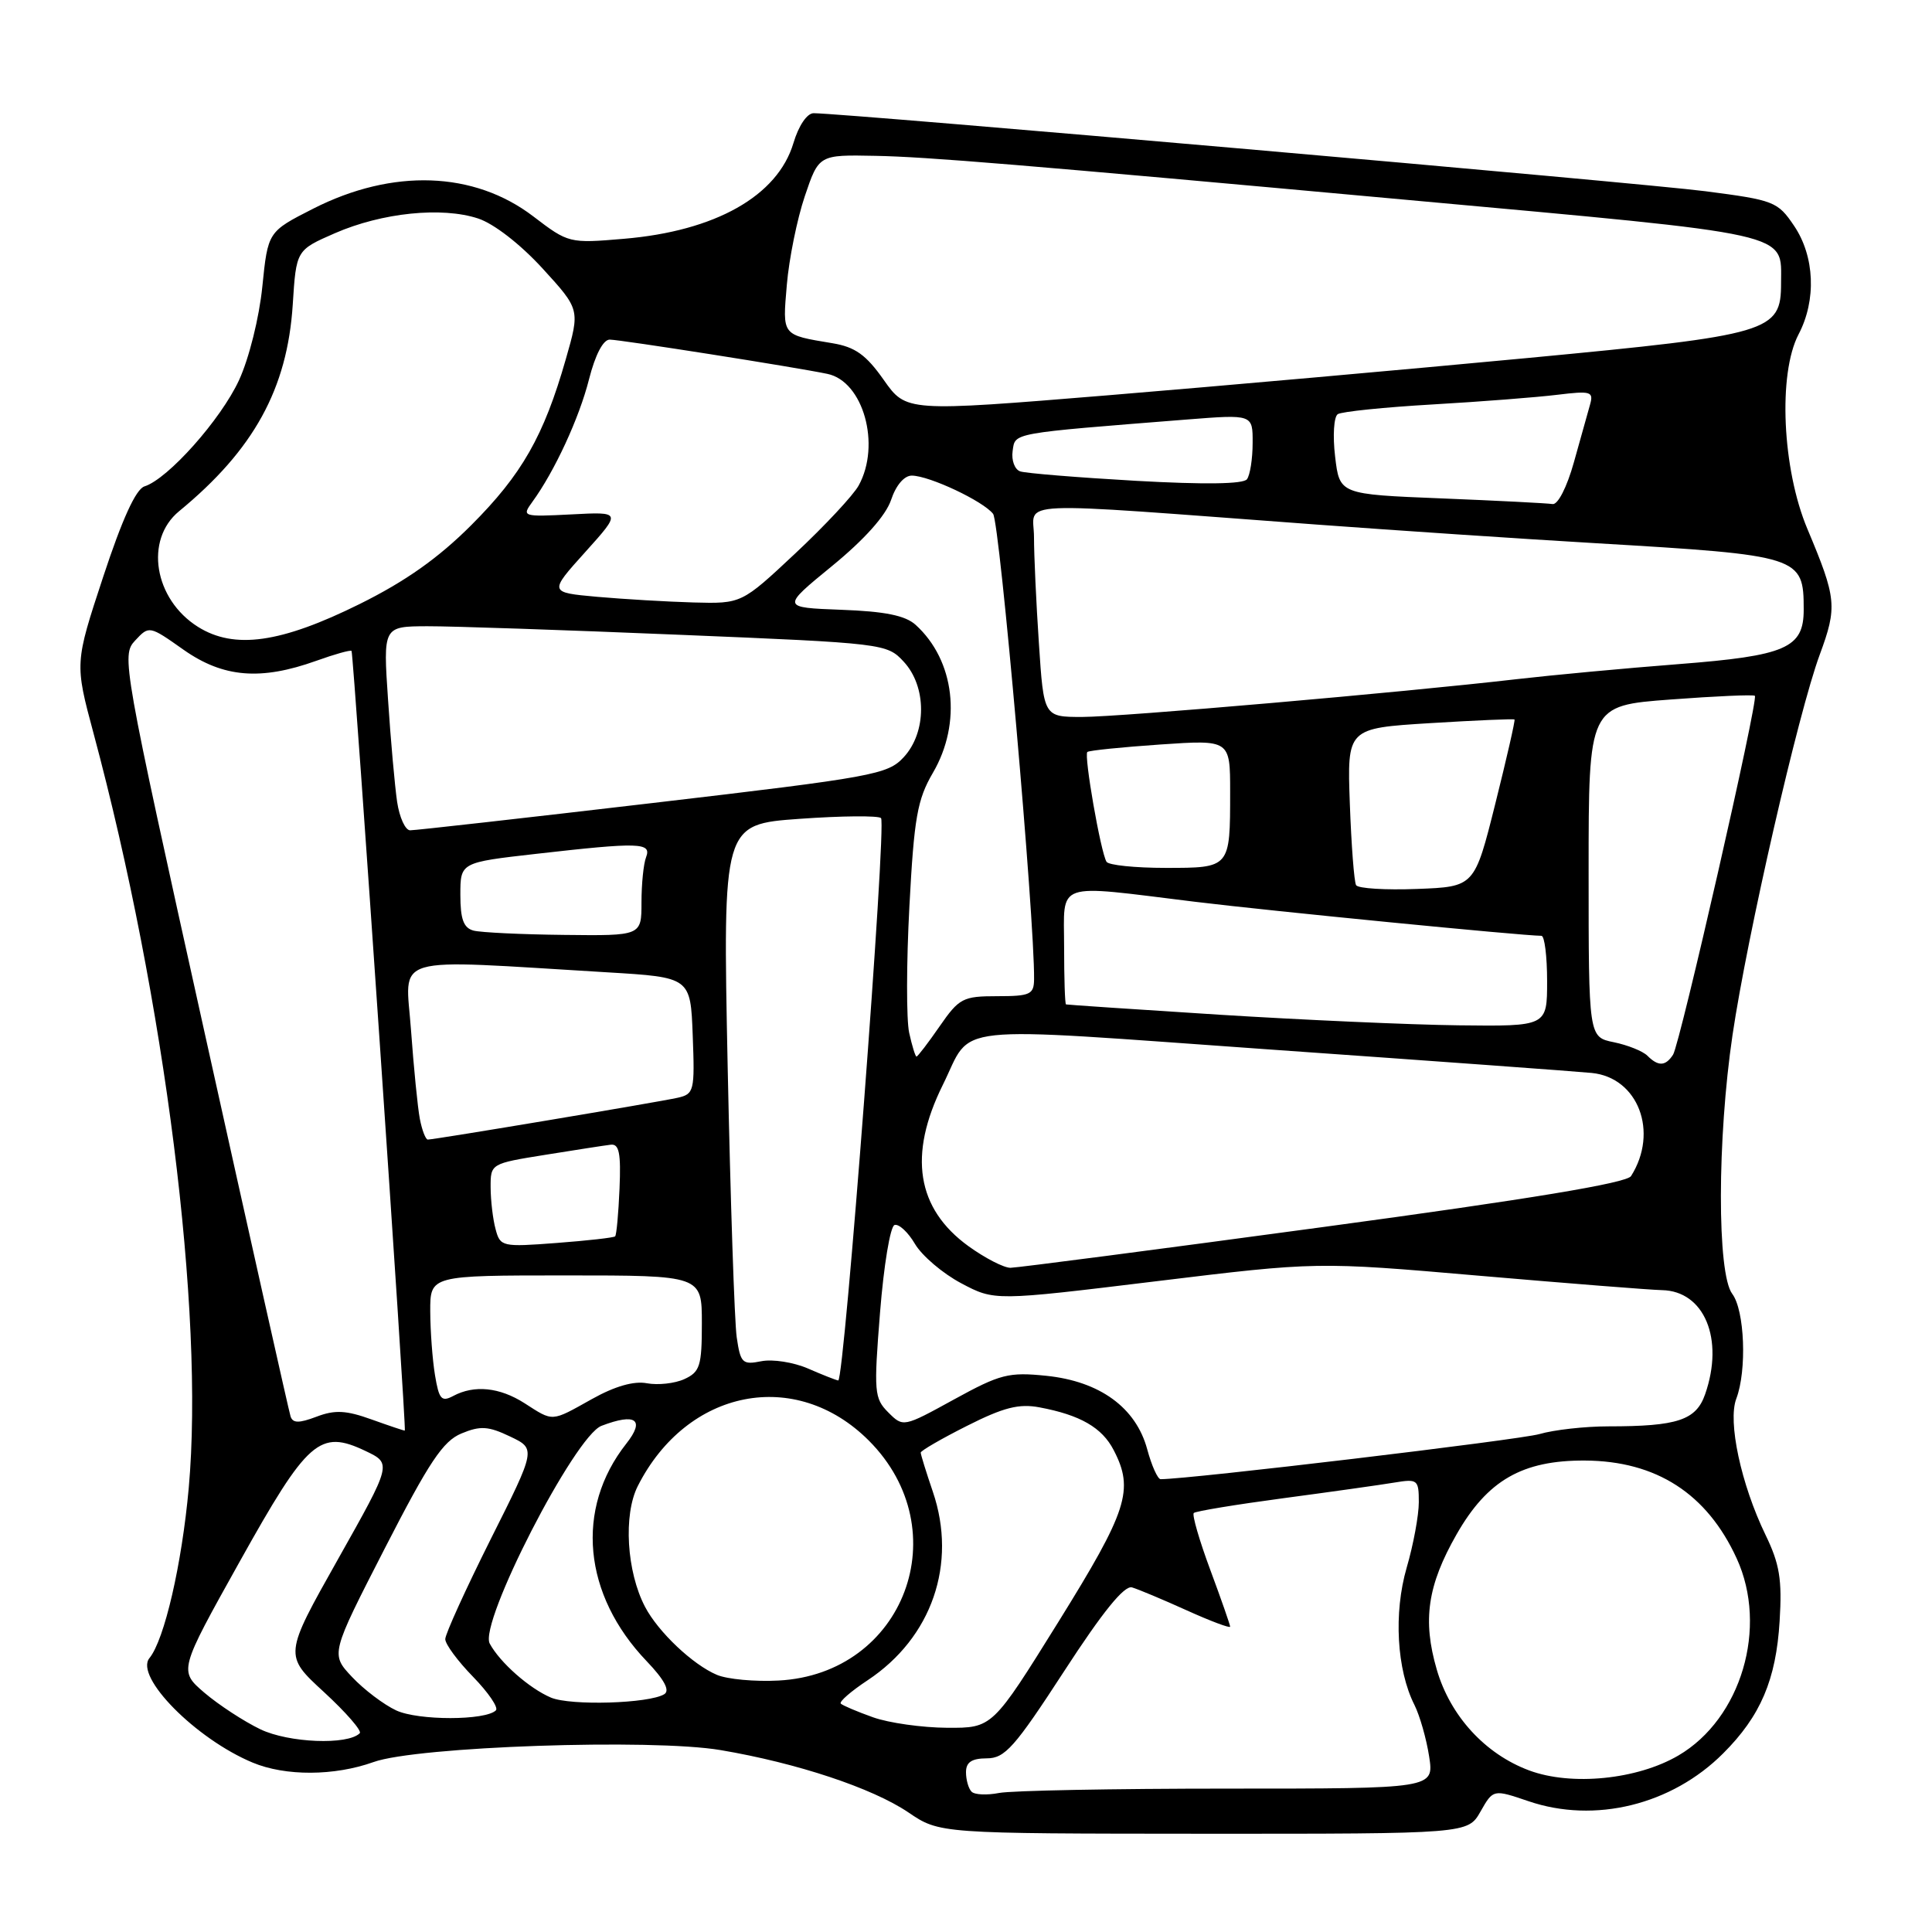 <?xml version="1.0" encoding="UTF-8" standalone="no"?>
<!DOCTYPE svg PUBLIC "-//W3C//DTD SVG 1.1//EN" "http://www.w3.org/Graphics/SVG/1.1/DTD/svg11.dtd" >
<svg xmlns="http://www.w3.org/2000/svg" xmlns:xlink="http://www.w3.org/1999/xlink" version="1.1" viewBox="0 0 256 256">
 <g >
 <path fill="currentColor"
d=" M 196.18 240.03 C 197.86 237.08 197.86 237.08 202.54 238.67 C 211.32 241.66 221.51 239.16 228.33 232.33 C 233.29 227.38 235.34 222.57 235.81 214.79 C 236.15 209.30 235.81 207.23 233.94 203.38 C 230.70 196.69 228.91 188.36 230.07 185.33 C 231.49 181.58 231.18 173.62 229.53 171.44 C 227.51 168.77 227.53 150.92 229.57 137.13 C 231.53 123.91 238.28 94.44 241.12 86.76 C 243.47 80.39 243.36 79.30 239.49 70.09 C 236.15 62.15 235.58 49.54 238.32 44.30 C 240.70 39.77 240.46 33.97 237.73 29.93 C 235.56 26.71 235.08 26.52 225.98 25.34 C 217.74 24.26 111.82 15.00 107.81 15.00 C 106.94 15.00 105.82 16.65 105.13 18.97 C 103.03 25.97 94.79 30.62 82.68 31.64 C 75.43 32.26 75.32 32.23 70.66 28.67 C 62.81 22.68 52.03 22.30 41.50 27.65 C 35.50 30.70 35.50 30.70 34.76 37.98 C 34.35 42.07 33.00 47.50 31.67 50.38 C 29.27 55.58 22.26 63.47 19.14 64.45 C 18.00 64.82 16.19 68.79 13.67 76.44 C 9.90 87.88 9.90 87.88 12.40 97.19 C 21.87 132.49 27.09 173.93 25.01 197.15 C 24.10 207.26 21.79 217.28 19.80 219.71 C 17.80 222.17 25.94 230.41 33.47 233.55 C 37.82 235.37 44.31 235.34 49.50 233.48 C 55.22 231.42 86.40 230.35 95.50 231.90 C 105.62 233.61 115.60 236.93 120.36 240.15 C 124.50 242.96 124.50 242.96 159.50 242.98 C 194.50 242.99 194.50 242.99 196.18 240.03 Z  M 128.74 237.41 C 128.33 237.00 128.00 235.84 128.00 234.83 C 128.00 233.50 128.75 233.00 130.75 232.99 C 133.16 232.99 134.44 231.54 141.00 221.45 C 146.12 213.56 148.98 210.04 150.00 210.34 C 150.82 210.58 154.09 211.95 157.25 213.38 C 160.41 214.81 163.00 215.78 163.00 215.54 C 163.00 215.31 161.82 211.92 160.37 208.02 C 158.92 204.12 157.94 200.73 158.18 200.48 C 158.43 200.24 163.77 199.36 170.06 198.52 C 176.35 197.68 182.96 196.75 184.75 196.45 C 187.84 195.94 188.00 196.06 188.00 199.05 C 188.00 200.78 187.28 204.69 186.39 207.73 C 184.65 213.73 185.07 221.25 187.42 225.91 C 188.13 227.33 189.01 230.41 189.37 232.75 C 190.02 237.00 190.02 237.00 162.64 237.00 C 147.57 237.00 133.95 237.26 132.37 237.58 C 130.78 237.89 129.15 237.82 128.74 237.41 Z  M 202.62 234.59 C 196.79 232.42 192.17 227.38 190.38 221.23 C 188.47 214.68 189.15 210.06 193.01 203.30 C 197.10 196.14 201.72 193.49 210.00 193.53 C 219.47 193.58 226.18 197.91 230.12 206.50 C 234.31 215.63 230.73 227.73 222.40 232.61 C 216.96 235.80 208.23 236.68 202.62 234.59 Z  M 34.50 229.14 C 32.30 228.08 28.97 225.90 27.09 224.30 C 23.69 221.38 23.69 221.38 31.75 206.94 C 40.78 190.76 42.36 189.37 48.45 192.27 C 51.92 193.93 51.92 193.93 44.77 206.63 C 37.62 219.33 37.62 219.33 42.93 224.21 C 45.85 226.90 47.98 229.35 47.67 229.66 C 46.08 231.26 38.25 230.94 34.50 229.14 Z  M 115.68 227.55 C 113.57 226.80 111.65 225.98 111.41 225.74 C 111.16 225.49 112.76 224.10 114.97 222.64 C 123.47 217.01 126.86 207.23 123.61 197.67 C 122.72 195.06 122.00 192.73 122.00 192.48 C 122.00 192.23 124.76 190.63 128.14 188.93 C 132.97 186.49 135.02 185.97 137.73 186.48 C 143.13 187.49 146.03 189.16 147.57 192.15 C 150.30 197.41 149.40 200.17 140.25 214.90 C 131.50 228.97 131.50 228.97 125.50 228.94 C 122.20 228.92 117.78 228.30 115.68 227.55 Z  M 52.50 226.64 C 50.85 225.87 48.22 223.88 46.65 222.21 C 43.80 219.18 43.80 219.18 50.98 205.18 C 56.87 193.70 58.70 190.95 61.15 189.94 C 63.65 188.90 64.71 188.97 67.58 190.34 C 71.03 191.98 71.03 191.98 65.01 203.97 C 61.71 210.57 59.00 216.52 59.00 217.19 C 59.00 217.87 60.66 220.11 62.69 222.19 C 64.71 224.27 66.07 226.26 65.71 226.63 C 64.34 227.99 55.43 228.00 52.50 226.64 Z  M 73.00 224.94 C 70.13 223.72 66.24 220.29 64.89 217.78 C 63.43 215.07 76.16 190.27 79.70 188.93 C 84.25 187.19 85.51 188.10 82.98 191.30 C 76.18 199.93 77.25 211.31 85.70 220.13 C 88.03 222.57 88.80 224.01 88.02 224.49 C 86.01 225.73 75.61 226.04 73.00 224.94 Z  M 95.00 221.93 C 91.81 220.59 87.21 216.24 85.47 212.91 C 83.03 208.25 82.58 200.72 84.51 196.91 C 91.03 184.03 105.43 181.19 115.12 190.88 C 126.99 202.76 119.83 221.81 103.16 222.68 C 100.05 222.85 96.38 222.51 95.00 221.93 Z  M 152.01 192.03 C 150.52 186.52 145.74 183.03 138.64 182.30 C 133.65 181.79 132.54 182.07 126.42 185.43 C 119.70 189.12 119.68 189.13 117.70 187.15 C 115.84 185.29 115.77 184.45 116.61 173.91 C 117.10 167.72 117.96 162.50 118.53 162.32 C 119.09 162.13 120.32 163.26 121.24 164.83 C 122.17 166.40 124.92 168.74 127.35 170.03 C 131.78 172.38 131.78 172.38 153.14 169.78 C 174.50 167.18 174.50 167.18 196.00 169.04 C 207.82 170.06 218.72 170.92 220.21 170.95 C 225.84 171.05 228.49 177.43 225.94 184.74 C 224.74 188.18 222.29 189.00 213.12 189.00 C 210.02 189.00 205.91 189.46 203.99 190.02 C 201.34 190.79 157.64 196.00 153.79 196.00 C 153.40 196.00 152.60 194.21 152.01 192.03 Z  M 49.25 188.09 C 45.86 186.87 44.38 186.79 41.94 187.72 C 39.61 188.60 38.80 188.59 38.50 187.68 C 38.29 187.03 33.15 164.09 27.08 136.69 C 16.26 87.88 16.07 86.84 17.90 84.88 C 19.76 82.88 19.78 82.89 24.33 86.10 C 29.58 89.79 34.54 90.20 41.91 87.56 C 44.33 86.69 46.43 86.10 46.58 86.25 C 46.85 86.52 53.89 189.45 53.64 189.56 C 53.56 189.59 51.59 188.93 49.25 188.09 Z  M 69.50 185.93 C 66.20 183.82 62.85 183.48 60.06 184.97 C 58.50 185.80 58.17 185.42 57.64 182.22 C 57.30 180.17 57.02 176.36 57.01 173.75 C 57.00 169.00 57.00 169.00 75.00 169.00 C 93.00 169.00 93.00 169.00 93.00 175.34 C 93.00 181.00 92.75 181.79 90.68 182.74 C 89.41 183.32 87.17 183.56 85.72 183.29 C 84.00 182.96 81.47 183.68 78.42 185.39 C 72.98 188.43 73.36 188.41 69.50 185.93 Z  M 107.05 181.33 C 105.15 180.51 102.38 180.07 100.88 180.37 C 98.38 180.87 98.12 180.62 97.62 177.21 C 97.32 175.17 96.79 159.04 96.42 141.37 C 95.77 109.23 95.77 109.23 105.94 108.50 C 111.53 108.10 116.39 108.06 116.74 108.40 C 117.50 109.16 111.87 183.03 111.07 182.92 C 110.75 182.87 108.95 182.16 107.05 181.33 Z  M 128.32 165.12 C 121.45 160.14 120.32 153.05 124.92 143.77 C 129.00 135.54 124.79 135.99 168.50 139.08 C 189.95 140.59 209.03 141.98 210.90 142.17 C 217.07 142.77 219.82 150.00 216.12 155.84 C 215.53 156.76 202.77 158.88 175.38 162.58 C 153.45 165.55 134.78 167.98 133.90 167.99 C 133.02 168.00 130.51 166.70 128.32 165.12 Z  M 65.67 162.88 C 65.31 161.57 65.02 159.08 65.01 157.34 C 65.00 154.19 65.02 154.18 72.25 153.02 C 76.24 152.38 80.14 151.77 80.92 151.68 C 82.04 151.54 82.29 152.79 82.09 157.50 C 81.95 160.80 81.69 163.64 81.51 163.82 C 81.34 164.00 77.84 164.39 73.75 164.70 C 66.54 165.25 66.28 165.19 65.67 162.88 Z  M 55.63 148.25 C 55.34 146.74 54.82 141.44 54.46 136.48 C 53.74 126.34 51.19 127.09 80.50 128.84 C 91.50 129.50 91.50 129.50 91.79 137.22 C 92.07 144.56 91.97 144.97 89.79 145.46 C 87.32 146.02 57.58 151.00 56.69 151.00 C 56.40 151.00 55.92 149.76 55.63 148.25 Z  M 218.29 139.89 C 217.68 139.28 215.68 138.48 213.84 138.10 C 210.50 137.42 210.50 137.42 210.50 115.46 C 210.50 93.50 210.50 93.50 221.35 92.69 C 227.32 92.24 232.35 92.02 232.53 92.20 C 233.02 92.68 222.61 138.31 221.69 139.75 C 220.69 141.29 219.73 141.33 218.29 139.89 Z  M 120.47 136.85 C 120.09 135.12 120.10 127.58 120.50 120.10 C 121.12 108.35 121.55 105.94 123.61 102.41 C 127.49 95.78 126.52 87.50 121.32 82.79 C 119.96 81.56 117.26 81.01 111.48 80.80 C 103.53 80.50 103.53 80.50 110.25 75.00 C 114.54 71.49 117.37 68.32 118.07 66.25 C 118.72 64.29 119.82 63.01 120.83 63.02 C 123.17 63.05 130.28 66.40 131.59 68.09 C 132.48 69.24 137.11 121.82 137.02 129.75 C 137.00 131.77 136.51 132.00 132.14 132.00 C 127.59 132.00 127.09 132.26 124.50 136.00 C 122.98 138.20 121.60 140.00 121.44 140.00 C 121.29 140.00 120.85 138.58 120.47 136.85 Z  M 161.50 134.45 C 150.50 133.75 141.39 133.14 141.25 133.09 C 141.11 133.04 141.00 129.62 141.00 125.50 C 141.00 116.66 139.48 117.18 158.34 119.49 C 168.41 120.72 201.62 123.98 204.25 124.00 C 204.66 124.00 205.00 126.70 205.00 130.00 C 205.00 136.00 205.00 136.00 193.25 135.86 C 186.79 135.78 172.50 135.14 161.50 134.45 Z  M 62.75 123.31 C 61.43 122.96 61.00 121.81 61.00 118.57 C 61.00 114.28 61.00 114.28 71.04 113.14 C 84.75 111.58 86.36 111.63 85.61 113.58 C 85.27 114.45 85.00 117.15 85.00 119.58 C 85.00 124.00 85.00 124.00 74.75 123.88 C 69.11 123.82 63.71 123.56 62.75 123.31 Z  M 179.69 117.29 C 179.43 116.86 179.06 112.00 178.86 106.50 C 178.50 96.50 178.50 96.50 189.49 95.82 C 195.53 95.45 200.57 95.23 200.68 95.34 C 200.79 95.46 199.64 100.49 198.13 106.52 C 195.38 117.50 195.38 117.50 187.77 117.79 C 183.59 117.95 179.96 117.73 179.69 117.29 Z  M 146.62 114.19 C 145.85 112.95 143.60 100.06 144.08 99.64 C 144.31 99.44 148.66 99.00 153.75 98.65 C 163.00 98.02 163.00 98.02 163.00 104.93 C 163.00 115.03 163.03 115.00 154.45 115.00 C 150.42 115.00 146.89 114.64 146.62 114.19 Z  M 52.62 106.25 C 52.32 104.19 51.77 98.11 51.42 92.75 C 50.76 83.00 50.76 83.00 56.63 82.98 C 59.86 82.97 74.88 83.48 90.00 84.11 C 117.17 85.23 117.53 85.28 119.75 87.68 C 122.81 90.98 122.81 97.02 119.75 100.33 C 117.63 102.63 115.77 102.97 86.50 106.40 C 69.45 108.40 54.98 110.03 54.34 110.02 C 53.70 110.01 52.93 108.31 52.62 106.25 Z  M 137.66 85.25 C 137.30 79.89 137.01 73.55 137.01 71.17 C 137.00 66.26 133.03 66.44 174.50 69.51 C 184.95 70.28 201.60 71.40 211.50 71.98 C 238.59 73.58 239.00 73.71 239.00 80.78 C 239.00 85.88 236.66 86.89 222.42 88.00 C 215.32 88.55 205.68 89.45 201.00 89.99 C 185.62 91.77 148.60 94.99 143.40 95.00 C 138.30 95.00 138.30 95.00 137.66 85.25 Z  M 26.23 83.06 C 20.41 79.40 19.12 71.53 23.73 67.74 C 33.63 59.60 38.07 51.52 38.79 40.37 C 39.25 33.14 39.25 33.14 44.38 30.90 C 50.62 28.18 58.55 27.37 63.35 28.95 C 65.45 29.64 68.96 32.37 71.89 35.57 C 76.86 41.01 76.86 41.01 74.97 47.60 C 72.06 57.78 69.15 62.88 62.44 69.59 C 58.08 73.95 53.74 77.02 47.67 80.03 C 37.20 85.22 31.05 86.08 26.23 83.06 Z  M 79.11 79.08 C 72.73 78.50 72.73 78.50 77.54 73.16 C 82.35 67.81 82.35 67.81 75.72 68.16 C 69.24 68.49 69.12 68.45 70.54 66.50 C 73.48 62.47 76.76 55.37 78.05 50.25 C 78.87 47.02 79.92 45.00 80.79 45.00 C 82.16 45.00 105.33 48.64 109.63 49.54 C 114.39 50.52 116.75 58.94 113.78 64.33 C 113.08 65.61 109.30 69.66 105.38 73.33 C 98.26 80.00 98.26 80.00 91.88 79.83 C 88.37 79.73 82.63 79.39 79.11 79.08 Z  M 191.00 66.04 C 177.50 65.50 177.50 65.50 176.91 60.50 C 176.58 57.75 176.74 55.22 177.26 54.88 C 177.77 54.54 183.44 53.96 189.85 53.59 C 196.26 53.22 203.69 52.64 206.36 52.31 C 210.80 51.77 211.18 51.88 210.69 53.61 C 210.40 54.65 209.43 58.09 208.55 61.25 C 207.63 64.55 206.42 66.91 205.72 66.79 C 205.05 66.68 198.43 66.34 191.00 66.04 Z  M 150.50 63.71 C 142.80 63.27 135.91 62.71 135.18 62.46 C 134.45 62.21 134.00 60.99 134.18 59.75 C 134.53 57.31 133.78 57.45 157.25 55.59 C 166.00 54.90 166.00 54.90 165.98 58.70 C 165.98 60.79 165.64 62.95 165.23 63.50 C 164.76 64.15 159.60 64.22 150.50 63.71 Z  M 117.10 50.34 C 114.76 47.01 113.31 45.98 110.31 45.48 C 103.53 44.35 103.68 44.54 104.26 37.73 C 104.55 34.30 105.62 29.02 106.64 26.00 C 108.50 20.50 108.50 20.50 116.00 20.65 C 122.81 20.78 135.03 21.79 186.50 26.49 C 238.15 31.20 236.00 30.72 236.00 37.52 C 236.00 43.98 234.64 44.38 202.50 47.43 C 186.55 48.94 161.48 51.17 146.79 52.38 C 120.08 54.57 120.08 54.57 117.10 50.34 Z "/>
</g>
</svg>